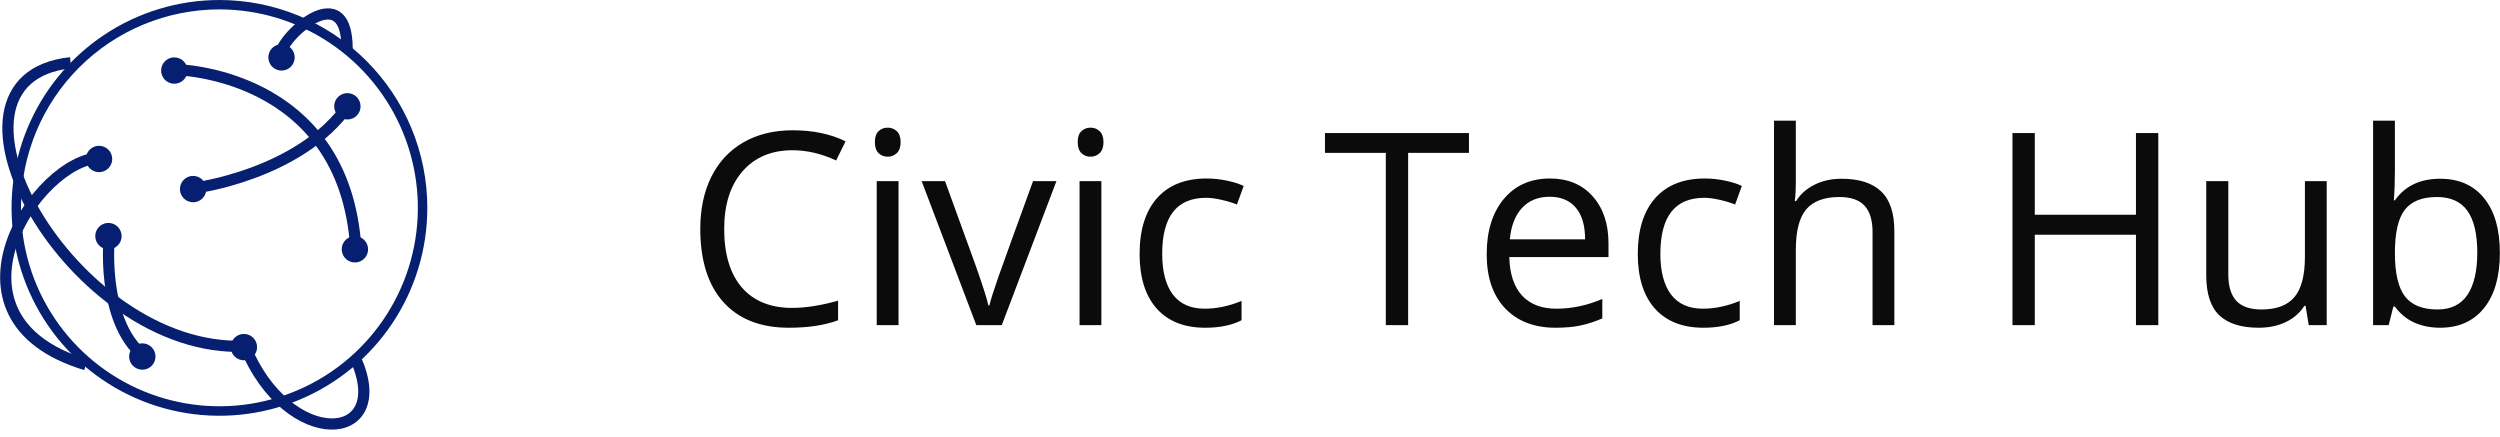 <svg width="223" height="39" viewBox="0 0 223 39" fill="none" xmlns="http://www.w3.org/2000/svg">
<path d="M70.691 13.402C68.809 13.402 67.32 14.031 66.227 15.289C65.141 16.539 64.598 18.254 64.598 20.434C64.598 22.676 65.121 24.41 66.168 25.637C67.223 26.855 68.723 27.465 70.668 27.465C71.863 27.465 73.227 27.25 74.758 26.82V28.566C73.57 29.012 72.106 29.234 70.363 29.234C67.84 29.234 65.891 28.469 64.516 26.938C63.148 25.406 62.465 23.23 62.465 20.41C62.465 18.645 62.793 17.098 63.449 15.77C64.113 14.441 65.066 13.418 66.309 12.699C67.559 11.98 69.027 11.621 70.715 11.621C72.512 11.621 74.082 11.949 75.426 12.605L74.582 14.316C73.285 13.707 71.988 13.402 70.691 13.402ZM80.148 29H78.203V16.156H80.148V29ZM78.039 12.676C78.039 12.23 78.148 11.906 78.367 11.703C78.586 11.492 78.859 11.387 79.188 11.387C79.5 11.387 79.769 11.492 79.996 11.703C80.223 11.914 80.336 12.238 80.336 12.676C80.336 13.113 80.223 13.441 79.996 13.66C79.769 13.871 79.5 13.977 79.188 13.977C78.859 13.977 78.586 13.871 78.367 13.66C78.148 13.441 78.039 13.113 78.039 12.676ZM87.086 29L82.211 16.156H84.297L87.062 23.773C87.688 25.555 88.055 26.711 88.164 27.242H88.258C88.344 26.828 88.613 25.973 89.066 24.676C89.527 23.371 90.555 20.531 92.148 16.156H94.234L89.359 29H87.086ZM98.242 29H96.297V16.156H98.242V29ZM96.133 12.676C96.133 12.23 96.242 11.906 96.461 11.703C96.68 11.492 96.953 11.387 97.281 11.387C97.594 11.387 97.863 11.492 98.09 11.703C98.316 11.914 98.43 12.238 98.43 12.676C98.43 13.113 98.316 13.441 98.09 13.66C97.863 13.871 97.594 13.977 97.281 13.977C96.953 13.977 96.68 13.871 96.461 13.66C96.242 13.441 96.133 13.113 96.133 12.676ZM107.5 29.234C105.641 29.234 104.199 28.664 103.176 27.523C102.16 26.375 101.652 24.754 101.652 22.66C101.652 20.512 102.168 18.852 103.199 17.68C104.238 16.508 105.715 15.922 107.629 15.922C108.246 15.922 108.863 15.988 109.48 16.121C110.098 16.254 110.582 16.41 110.934 16.59L110.336 18.242C109.906 18.07 109.438 17.93 108.93 17.82C108.422 17.703 107.973 17.645 107.582 17.645C104.973 17.645 103.668 19.309 103.668 22.637C103.668 24.215 103.984 25.426 104.617 26.27C105.258 27.113 106.203 27.535 107.453 27.535C108.523 27.535 109.621 27.305 110.746 26.844V28.566C109.887 29.012 108.805 29.234 107.5 29.234ZM125.605 29H123.613V13.637H118.188V11.867H131.031V13.637H125.605V29ZM138.754 29.234C136.855 29.234 135.355 28.656 134.254 27.5C133.16 26.344 132.613 24.738 132.613 22.684C132.613 20.613 133.121 18.969 134.137 17.75C135.16 16.531 136.531 15.922 138.25 15.922C139.859 15.922 141.133 16.453 142.07 17.516C143.008 18.57 143.477 19.965 143.477 21.699V22.93H134.629C134.668 24.438 135.047 25.582 135.766 26.363C136.492 27.145 137.512 27.535 138.824 27.535C140.207 27.535 141.574 27.246 142.926 26.668V28.402C142.238 28.699 141.586 28.91 140.969 29.035C140.359 29.168 139.621 29.234 138.754 29.234ZM138.227 17.551C137.195 17.551 136.371 17.887 135.754 18.559C135.145 19.23 134.785 20.16 134.676 21.348H141.391C141.391 20.121 141.117 19.184 140.57 18.535C140.023 17.879 139.242 17.551 138.227 17.551ZM151.938 29.234C150.078 29.234 148.637 28.664 147.613 27.523C146.598 26.375 146.09 24.754 146.09 22.66C146.09 20.512 146.605 18.852 147.637 17.68C148.676 16.508 150.152 15.922 152.066 15.922C152.684 15.922 153.301 15.988 153.918 16.121C154.535 16.254 155.02 16.41 155.371 16.59L154.773 18.242C154.344 18.07 153.875 17.93 153.367 17.82C152.859 17.703 152.41 17.645 152.02 17.645C149.41 17.645 148.105 19.309 148.105 22.637C148.105 24.215 148.422 25.426 149.055 26.27C149.695 27.113 150.641 27.535 151.891 27.535C152.961 27.535 154.059 27.305 155.184 26.844V28.566C154.324 29.012 153.242 29.234 151.938 29.234ZM167.031 29V20.691C167.031 19.645 166.793 18.863 166.316 18.348C165.84 17.832 165.094 17.574 164.078 17.574C162.727 17.574 161.738 17.941 161.113 18.676C160.496 19.41 160.188 20.613 160.188 22.285V29H158.242V10.766H160.188V16.285C160.188 16.949 160.156 17.5 160.094 17.938H160.211C160.594 17.32 161.137 16.836 161.84 16.484C162.551 16.125 163.359 15.945 164.266 15.945C165.836 15.945 167.012 16.32 167.793 17.07C168.582 17.812 168.977 18.996 168.977 20.621V29H167.031ZM192.52 29H190.527V20.938H181.504V29H179.512V11.867H181.504V19.156H190.527V11.867H192.52V29ZM198.766 16.156V24.488C198.766 25.535 199.004 26.316 199.48 26.832C199.957 27.348 200.703 27.605 201.719 27.605C203.062 27.605 204.043 27.238 204.66 26.504C205.285 25.77 205.598 24.57 205.598 22.906V16.156H207.543V29H205.938L205.656 27.277H205.551C205.152 27.91 204.598 28.395 203.887 28.73C203.184 29.066 202.379 29.234 201.473 29.234C199.91 29.234 198.738 28.863 197.957 28.121C197.184 27.379 196.797 26.191 196.797 24.559V16.156H198.766ZM217.656 15.945C219.344 15.945 220.652 16.523 221.582 17.68C222.52 18.828 222.988 20.457 222.988 22.566C222.988 24.676 222.516 26.316 221.57 27.488C220.633 28.652 219.328 29.234 217.656 29.234C216.82 29.234 216.055 29.082 215.359 28.777C214.672 28.465 214.094 27.988 213.625 27.348H213.484L213.074 29H211.68V10.766H213.625V15.195C213.625 16.188 213.594 17.078 213.531 17.867H213.625C214.531 16.586 215.875 15.945 217.656 15.945ZM217.375 17.574C216.047 17.574 215.09 17.957 214.504 18.723C213.918 19.48 213.625 20.762 213.625 22.566C213.625 24.371 213.926 25.664 214.527 26.445C215.129 27.219 216.094 27.605 217.422 27.605C218.617 27.605 219.508 27.172 220.094 26.305C220.68 25.43 220.973 24.176 220.973 22.543C220.973 20.871 220.68 19.625 220.094 18.805C219.508 17.984 218.602 17.574 217.375 17.574Z" fill="#0B0B0B"/>
<path d="M19.573 0.839C23.073 0.839 26.496 1.877 29.406 3.822C32.317 5.767 34.586 8.531 35.925 11.765C37.265 15 37.616 18.559 36.933 21.992C36.25 25.426 34.564 28.579 32.089 31.055C29.613 33.53 26.459 35.216 23.026 35.899C19.592 36.582 16.034 36.231 12.799 34.892C9.565 33.552 6.801 31.283 4.856 28.373C2.911 25.462 1.873 22.04 1.873 18.539C1.873 13.845 3.738 9.343 7.057 6.023C10.376 2.704 14.878 0.839 19.573 0.839ZM19.573 2.69668e-08C15.905 0 12.32 1.088 9.271 3.126C6.222 5.163 3.845 8.059 2.442 11.448C1.039 14.836 0.672 18.564 1.387 22.161C2.103 25.758 3.869 29.062 6.462 31.655C9.056 34.248 12.36 36.014 15.957 36.73C19.553 37.445 23.282 37.078 26.67 35.674C30.058 34.271 32.954 31.894 34.992 28.845C37.029 25.796 38.117 22.21 38.117 18.543C38.117 16.108 37.637 13.697 36.705 11.447C35.773 9.197 34.407 7.153 32.685 5.431C30.963 3.709 28.919 2.343 26.669 1.411C24.419 0.479 22.008 -0 19.573 2.69668e-08V2.69668e-08Z" fill="#061F71"/>
<path d="M15.548 7.384C16.151 7.384 16.639 6.896 16.639 6.293C16.639 5.69 16.151 5.202 15.548 5.202C14.945 5.202 14.457 5.69 14.457 6.293C14.457 6.896 14.945 7.384 15.548 7.384Z" fill="#061F71"/>
<path d="M15.548 5.286C15.747 5.286 15.942 5.345 16.108 5.456C16.273 5.566 16.402 5.724 16.478 5.908C16.555 6.092 16.575 6.294 16.536 6.489C16.497 6.685 16.401 6.864 16.26 7.005C16.119 7.146 15.94 7.242 15.745 7.281C15.549 7.32 15.347 7.3 15.163 7.223C14.979 7.147 14.821 7.018 14.711 6.852C14.6 6.687 14.541 6.492 14.541 6.293C14.541 6.161 14.567 6.03 14.618 5.908C14.668 5.785 14.742 5.674 14.836 5.581C14.93 5.487 15.04 5.413 15.163 5.363C15.285 5.312 15.416 5.286 15.548 5.286ZM15.548 5.118C15.316 5.118 15.088 5.187 14.895 5.316C14.702 5.445 14.551 5.629 14.463 5.843C14.374 6.058 14.35 6.294 14.396 6.522C14.441 6.75 14.553 6.96 14.717 7.124C14.882 7.288 15.091 7.4 15.319 7.445C15.547 7.491 15.783 7.467 15.998 7.379C16.212 7.29 16.396 7.139 16.525 6.946C16.654 6.753 16.723 6.525 16.723 6.293C16.723 5.981 16.599 5.683 16.379 5.462C16.159 5.242 15.86 5.118 15.548 5.118Z" fill="#061F71"/>
<path d="M25.113 6.21C25.715 6.21 26.204 5.722 26.204 5.119C26.204 4.516 25.715 4.028 25.113 4.028C24.51 4.028 24.022 4.516 24.022 5.119C24.022 5.722 24.51 6.21 25.113 6.21Z" fill="#061F71"/>
<path d="M25.113 4.112C25.312 4.112 25.507 4.171 25.672 4.282C25.838 4.392 25.967 4.55 26.043 4.734C26.119 4.918 26.14 5.12 26.101 5.315C26.062 5.511 25.966 5.69 25.825 5.831C25.684 5.972 25.505 6.068 25.309 6.107C25.114 6.146 24.912 6.126 24.728 6.049C24.544 5.973 24.386 5.844 24.276 5.678C24.165 5.513 24.106 5.318 24.106 5.119C24.106 4.852 24.212 4.596 24.401 4.407C24.59 4.218 24.846 4.112 25.113 4.112ZM25.113 3.944C24.881 3.944 24.653 4.013 24.46 4.142C24.267 4.271 24.116 4.455 24.027 4.669C23.939 4.884 23.915 5.12 23.961 5.348C24.006 5.576 24.118 5.786 24.282 5.95C24.447 6.114 24.656 6.226 24.884 6.271C25.112 6.317 25.348 6.293 25.563 6.205C25.777 6.116 25.961 5.965 26.09 5.772C26.219 5.579 26.288 5.351 26.288 5.119C26.288 4.965 26.258 4.812 26.198 4.669C26.14 4.527 26.053 4.397 25.944 4.288C25.835 4.179 25.705 4.092 25.563 4.033C25.42 3.974 25.267 3.944 25.113 3.944Z" fill="#061F71"/>
<path d="M30.987 10.573C31.59 10.573 32.078 10.085 32.078 9.482C32.078 8.879 31.59 8.391 30.987 8.391C30.384 8.391 29.896 8.879 29.896 9.482C29.896 10.085 30.384 10.573 30.987 10.573Z" fill="#061F71"/>
<path d="M30.987 8.475C31.186 8.475 31.381 8.534 31.547 8.645C31.712 8.755 31.841 8.913 31.917 9.097C31.994 9.281 32.014 9.483 31.975 9.678C31.936 9.874 31.84 10.053 31.699 10.194C31.558 10.335 31.379 10.431 31.183 10.47C30.988 10.508 30.786 10.489 30.602 10.412C30.418 10.336 30.26 10.207 30.15 10.041C30.039 9.876 29.98 9.681 29.98 9.482C29.98 9.215 30.086 8.959 30.275 8.77C30.464 8.581 30.72 8.475 30.987 8.475ZM30.987 8.307C30.755 8.307 30.527 8.376 30.334 8.505C30.141 8.634 29.99 8.818 29.901 9.032C29.812 9.247 29.789 9.483 29.835 9.711C29.88 9.939 29.992 10.149 30.156 10.313C30.32 10.477 30.53 10.589 30.758 10.634C30.986 10.68 31.222 10.656 31.437 10.568C31.651 10.479 31.835 10.328 31.964 10.135C32.093 9.942 32.162 9.714 32.162 9.482C32.162 9.17 32.038 8.872 31.818 8.651C31.598 8.431 31.299 8.307 30.987 8.307Z" fill="#061F71"/>
<path d="M17.226 17.956C17.828 17.956 18.317 17.468 18.317 16.865C18.317 16.262 17.828 15.774 17.226 15.774C16.623 15.774 16.135 16.262 16.135 16.865C16.135 17.468 16.623 17.956 17.226 17.956Z" fill="#061F71"/>
<path d="M17.226 15.859C17.425 15.859 17.62 15.918 17.785 16.029C17.951 16.139 18.08 16.297 18.156 16.481C18.232 16.665 18.252 16.867 18.213 17.062C18.175 17.258 18.079 17.437 17.938 17.578C17.797 17.719 17.618 17.815 17.422 17.854C17.227 17.892 17.024 17.873 16.84 17.796C16.656 17.72 16.499 17.591 16.389 17.425C16.278 17.26 16.219 17.065 16.219 16.866C16.219 16.599 16.325 16.343 16.514 16.154C16.703 15.965 16.959 15.859 17.226 15.859ZM17.226 15.691C16.993 15.691 16.766 15.76 16.573 15.889C16.38 16.018 16.229 16.202 16.14 16.416C16.051 16.631 16.028 16.867 16.073 17.095C16.119 17.323 16.231 17.532 16.395 17.697C16.559 17.861 16.769 17.973 16.997 18.018C17.224 18.064 17.461 18.041 17.675 17.952C17.89 17.863 18.074 17.712 18.203 17.519C18.332 17.326 18.401 17.098 18.401 16.866C18.401 16.554 18.277 16.256 18.057 16.035C17.836 15.815 17.537 15.691 17.226 15.691Z" fill="#061F71"/>
<path d="M8.835 15.271C9.437 15.271 9.926 14.783 9.926 14.18C9.926 13.578 9.437 13.089 8.835 13.089C8.232 13.089 7.744 13.578 7.744 14.18C7.744 14.783 8.232 15.271 8.835 15.271Z" fill="#061F71"/>
<path d="M8.835 13.174C9.034 13.174 9.229 13.233 9.394 13.344C9.56 13.454 9.689 13.612 9.765 13.796C9.841 13.98 9.861 14.182 9.822 14.377C9.783 14.573 9.688 14.752 9.547 14.893C9.406 15.034 9.226 15.13 9.031 15.169C8.836 15.207 8.633 15.188 8.449 15.111C8.265 15.035 8.108 14.906 7.997 14.741C7.887 14.575 7.828 14.38 7.828 14.181C7.828 13.914 7.934 13.658 8.123 13.469C8.311 13.28 8.568 13.174 8.835 13.174ZM8.835 13.006C8.602 13.006 8.375 13.075 8.182 13.204C7.989 13.333 7.838 13.517 7.749 13.731C7.66 13.946 7.637 14.182 7.682 14.41C7.728 14.638 7.839 14.848 8.004 15.012C8.168 15.176 8.378 15.288 8.605 15.333C8.833 15.379 9.07 15.355 9.284 15.267C9.499 15.178 9.683 15.027 9.812 14.834C9.941 14.641 10.01 14.413 10.01 14.181C10.01 13.869 9.886 13.57 9.666 13.35C9.445 13.13 9.146 13.006 8.835 13.006Z" fill="#061F71"/>
<path d="M9.674 22.152C10.277 22.152 10.765 21.663 10.765 21.061C10.765 20.459 10.277 19.97 9.674 19.97C9.071 19.97 8.583 20.459 8.583 21.061C8.583 21.663 9.071 22.152 9.674 22.152Z" fill="#061F71"/>
<path d="M9.674 20.054C9.873 20.054 10.068 20.113 10.233 20.224C10.399 20.334 10.528 20.492 10.604 20.676C10.681 20.86 10.7 21.062 10.662 21.258C10.623 21.453 10.527 21.632 10.386 21.773C10.245 21.914 10.066 22.01 9.87 22.049C9.675 22.087 9.473 22.068 9.289 21.991C9.105 21.915 8.947 21.786 8.837 21.62C8.726 21.455 8.667 21.26 8.667 21.061C8.667 20.794 8.773 20.538 8.962 20.349C9.151 20.16 9.407 20.054 9.674 20.054ZM9.674 19.886C9.442 19.886 9.214 19.955 9.021 20.084C8.828 20.213 8.677 20.397 8.588 20.611C8.5 20.826 8.476 21.062 8.522 21.29C8.567 21.518 8.679 21.727 8.843 21.892C9.008 22.056 9.217 22.168 9.445 22.213C9.673 22.259 9.909 22.235 10.124 22.147C10.338 22.058 10.522 21.907 10.651 21.714C10.78 21.521 10.849 21.293 10.849 21.061C10.849 20.749 10.725 20.451 10.505 20.23C10.284 20.01 9.986 19.886 9.674 19.886Z" fill="#061F71"/>
<path d="M31.658 23.327C32.26 23.327 32.749 22.838 32.749 22.236C32.749 21.634 32.26 21.145 31.658 21.145C31.055 21.145 30.567 21.634 30.567 22.236C30.567 22.838 31.055 23.327 31.658 23.327Z" fill="#061F71"/>
<path d="M31.658 21.229C31.857 21.229 32.052 21.288 32.217 21.399C32.383 21.509 32.512 21.667 32.588 21.851C32.664 22.035 32.684 22.237 32.646 22.433C32.607 22.628 32.511 22.807 32.37 22.948C32.229 23.089 32.05 23.185 31.854 23.224C31.659 23.262 31.457 23.243 31.273 23.166C31.088 23.09 30.931 22.961 30.821 22.796C30.71 22.63 30.651 22.435 30.651 22.236C30.651 21.969 30.757 21.713 30.946 21.524C31.135 21.335 31.391 21.229 31.658 21.229ZM31.658 21.061C31.425 21.061 31.198 21.13 31.005 21.259C30.812 21.388 30.661 21.572 30.572 21.786C30.483 22.001 30.46 22.237 30.506 22.465C30.551 22.693 30.663 22.902 30.827 23.067C30.991 23.231 31.201 23.343 31.429 23.388C31.657 23.434 31.893 23.41 32.108 23.322C32.322 23.233 32.506 23.082 32.635 22.889C32.764 22.696 32.833 22.468 32.833 22.236C32.833 21.924 32.709 21.625 32.489 21.405C32.268 21.185 31.97 21.061 31.658 21.061Z" fill="#061F71"/>
<path d="M12.695 32.892C13.297 32.892 13.786 32.404 13.786 31.801C13.786 31.198 13.297 30.71 12.695 30.71C12.092 30.71 11.604 31.198 11.604 31.801C11.604 32.404 12.092 32.892 12.695 32.892Z" fill="#061F71"/>
<path d="M12.695 30.794C12.894 30.794 13.089 30.853 13.255 30.964C13.42 31.074 13.549 31.232 13.625 31.416C13.702 31.6 13.722 31.802 13.683 31.997C13.644 32.193 13.548 32.372 13.407 32.513C13.266 32.654 13.087 32.75 12.892 32.789C12.696 32.828 12.494 32.808 12.31 32.731C12.126 32.655 11.968 32.526 11.858 32.361C11.747 32.195 11.688 32 11.688 31.801C11.688 31.669 11.714 31.538 11.765 31.416C11.815 31.294 11.889 31.182 11.983 31.089C12.076 30.995 12.188 30.921 12.31 30.871C12.432 30.82 12.563 30.794 12.695 30.794ZM12.695 30.626C12.463 30.626 12.236 30.695 12.042 30.824C11.849 30.953 11.698 31.137 11.61 31.351C11.521 31.566 11.497 31.802 11.543 32.03C11.588 32.258 11.7 32.468 11.864 32.632C12.028 32.796 12.238 32.908 12.466 32.953C12.694 32.999 12.93 32.975 13.145 32.887C13.359 32.798 13.543 32.647 13.672 32.454C13.801 32.261 13.87 32.033 13.87 31.801C13.87 31.489 13.746 31.191 13.526 30.97C13.306 30.75 13.007 30.626 12.695 30.626Z" fill="#061F71"/>
<path d="M21.757 32.053C22.36 32.053 22.848 31.564 22.848 30.962C22.848 30.36 22.36 29.871 21.757 29.871C21.154 29.871 20.666 30.36 20.666 30.962C20.666 31.564 21.154 32.053 21.757 32.053Z" fill="#061F71"/>
<path d="M21.757 29.955C21.956 29.955 22.151 30.014 22.317 30.125C22.482 30.235 22.611 30.393 22.687 30.577C22.764 30.761 22.784 30.963 22.745 31.159C22.706 31.354 22.61 31.533 22.469 31.674C22.328 31.815 22.149 31.911 21.953 31.95C21.758 31.988 21.556 31.969 21.372 31.892C21.188 31.816 21.03 31.687 20.92 31.521C20.809 31.356 20.75 31.161 20.75 30.962C20.75 30.83 20.776 30.699 20.827 30.577C20.877 30.454 20.951 30.343 21.045 30.25C21.139 30.156 21.25 30.082 21.372 30.032C21.494 29.981 21.625 29.955 21.757 29.955ZM21.757 29.787C21.525 29.787 21.297 29.856 21.104 29.985C20.911 30.114 20.76 30.298 20.672 30.512C20.582 30.727 20.559 30.963 20.605 31.191C20.65 31.419 20.762 31.628 20.926 31.793C21.09 31.957 21.3 32.069 21.528 32.114C21.756 32.16 21.992 32.136 22.207 32.048C22.421 31.959 22.605 31.808 22.734 31.615C22.863 31.422 22.932 31.194 22.932 30.962C22.932 30.65 22.808 30.352 22.588 30.131C22.367 29.911 22.069 29.787 21.757 29.787Z" fill="#061F71"/>
<path d="M8.919 14.096C3.381 14.096 -6.187 28.36 7.66 32.535" stroke="#061F71" stroke-miterlimit="10"/>
<path d="M31.742 32.053C35.098 39.605 25.701 40.276 21.842 30.878C6.402 31.547 -7.359 7.047 6.3 5.597" stroke="#061F71" stroke-miterlimit="10"/>
<path d="M15.631 6.209C15.631 6.209 30.731 6.377 31.741 22.151" stroke="#061F71" stroke-miterlimit="10"/>
<path d="M17.309 16.782C17.309 16.782 26.709 15.607 31.07 9.398" stroke="#061F71" stroke-miterlimit="10"/>
<path d="M25.197 5.034C24.022 4.381 30.997 -2.766 30.965 4.428" stroke="#061F71" stroke-miterlimit="10"/>
<path d="M9.758 20.977C9.758 20.977 8.919 28.529 12.779 31.717" stroke="#061F71" stroke-miterlimit="10"/>
</svg>
